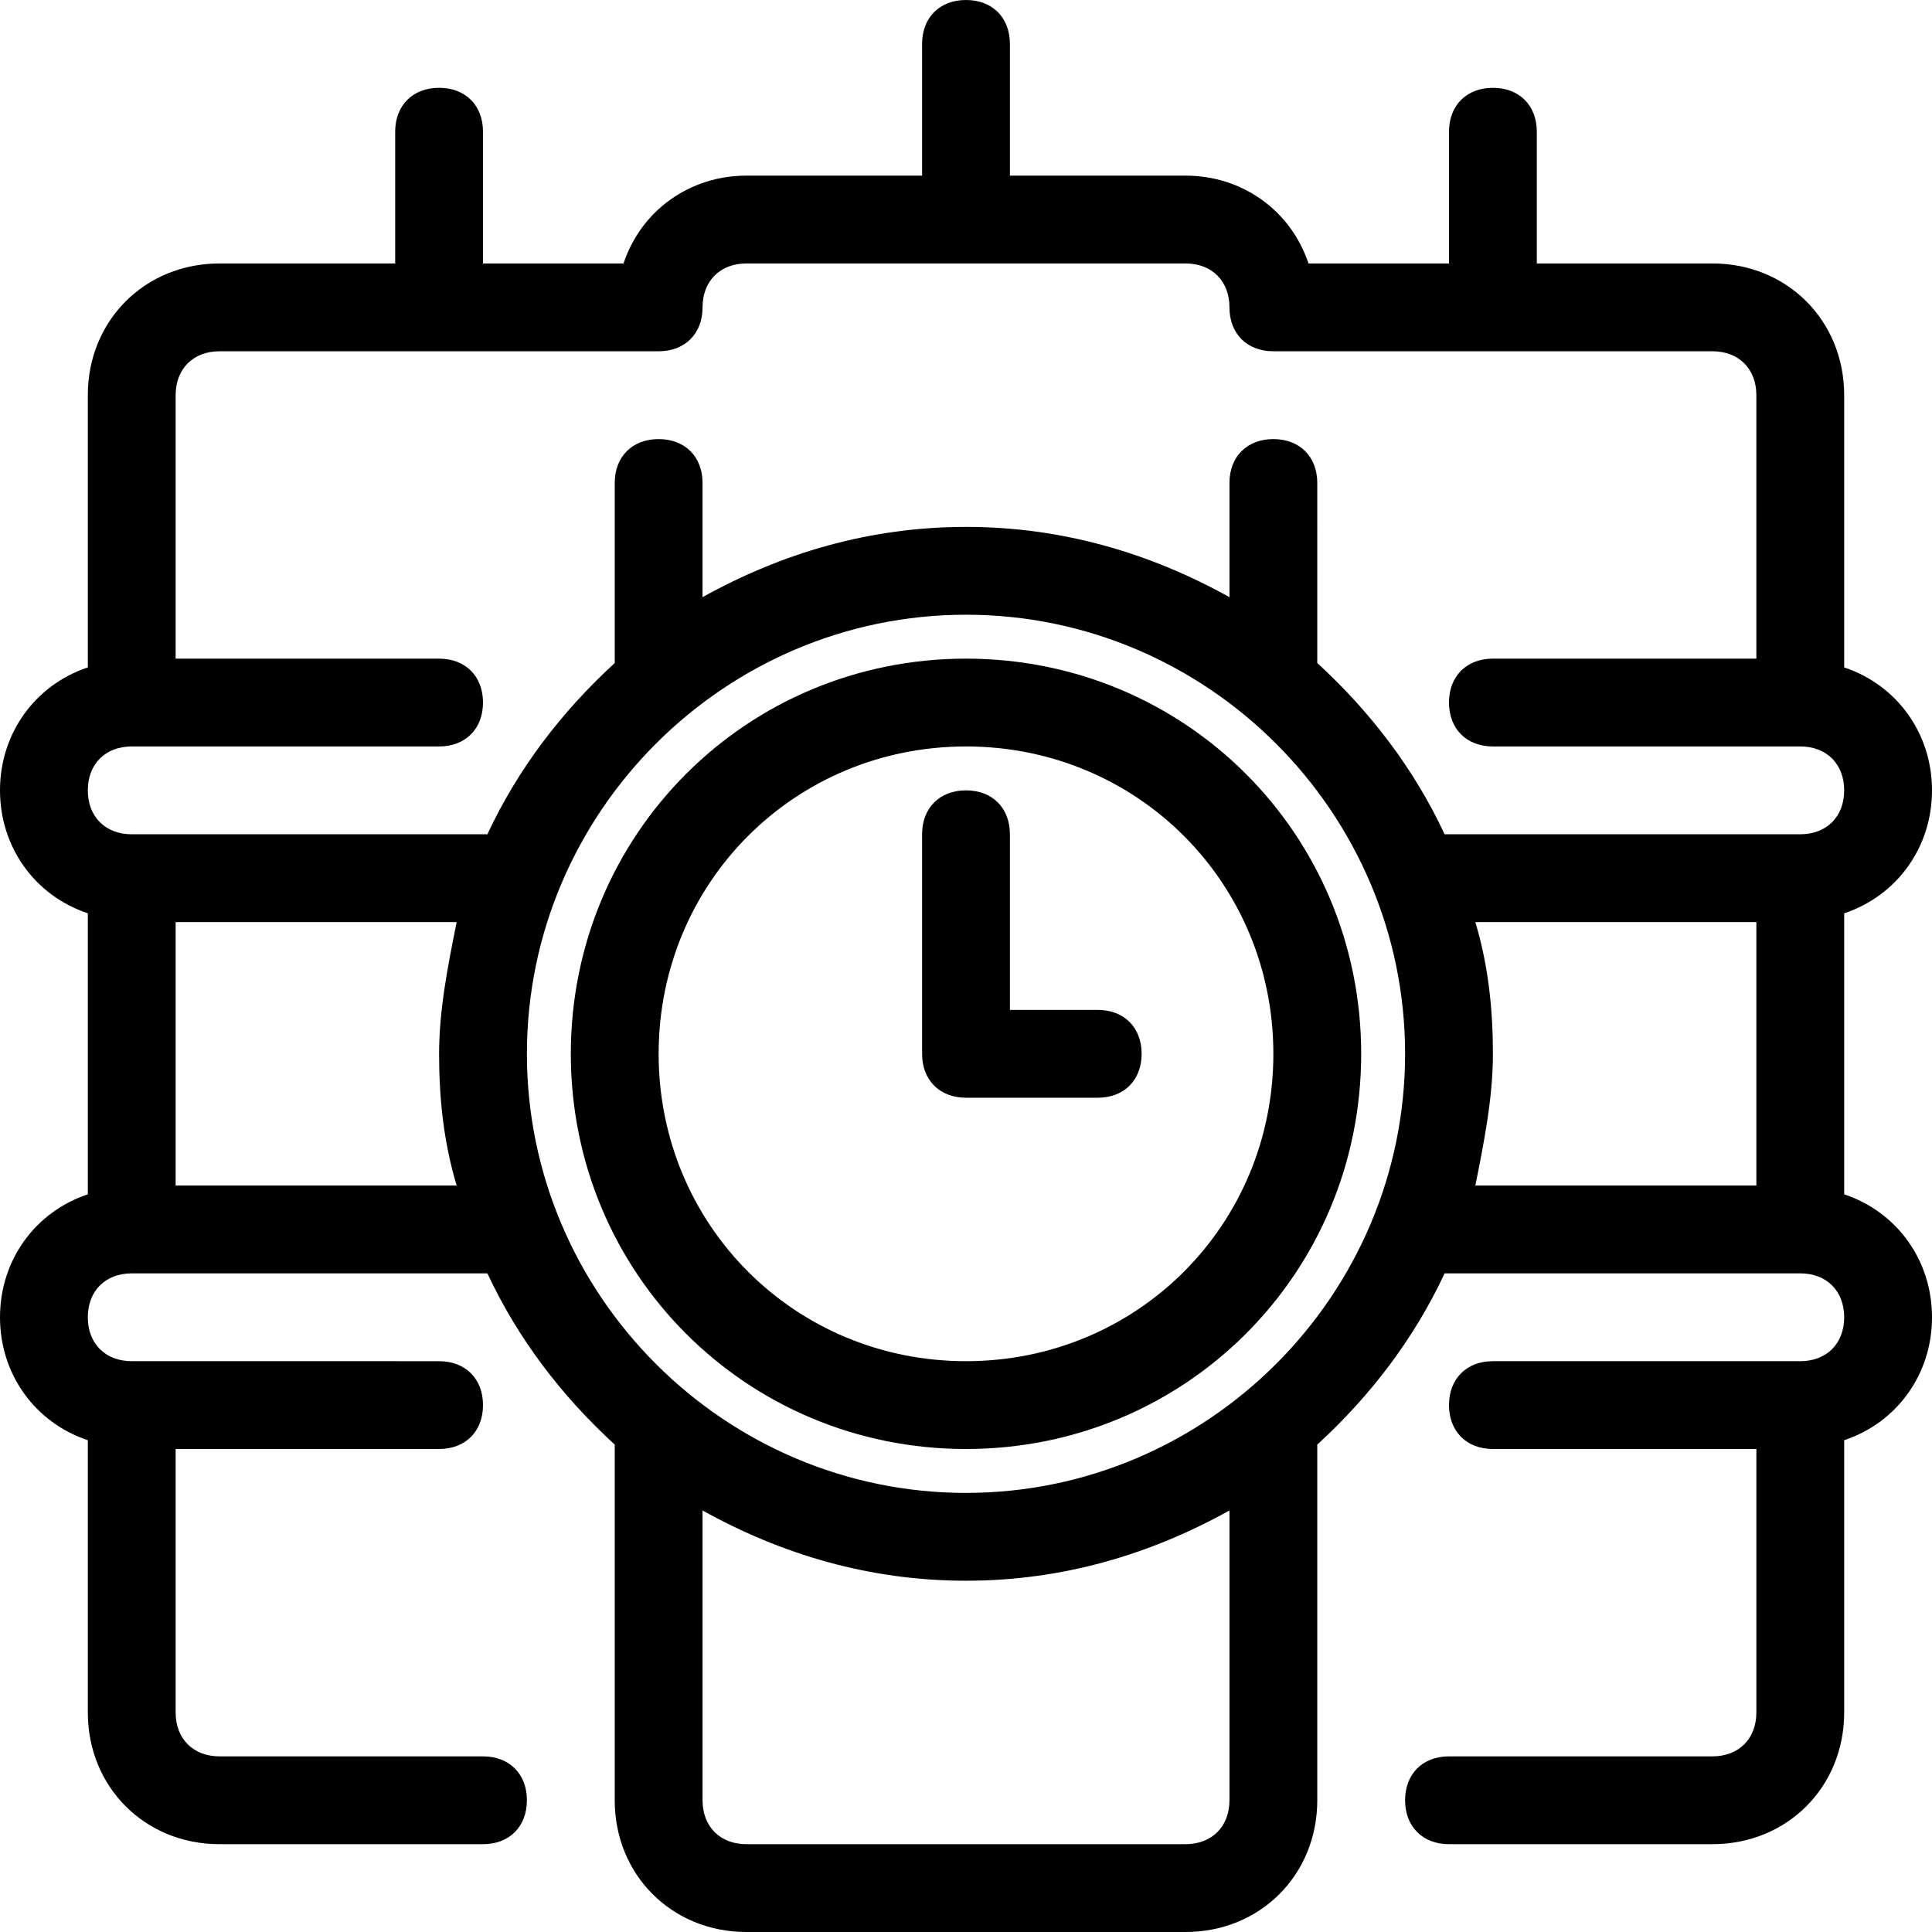 <?xml version="1.0" encoding="utf-8"?>
<!-- Generator: Adobe Illustrator 21.0.0, SVG Export Plug-In . SVG Version: 6.00 Build 0)  -->
<svg version="1.1" id="Layer_2" xmlns="http://www.w3.org/2000/svg" xmlns:xlink="http://www.w3.org/1999/xlink" x="0px" y="0px"
	 viewBox="0 0 44 44" style="enable-background:new 0 0 44 44;" xml:space="preserve">
<g>
	<path d="M22,15c-5,0-9,4-9,9s4,9,9,9c5,0,9-4,9-9S27,15,22,15z M22,31c-3.9,0-7-3.1-7-7s3.1-7,7-7c3.9,0,7,3.1,7,7S25.9,31,22,31z"
		/>
	<path d="M25,23h-2v-4c0-0.6-0.4-1-1-1s-1,0.4-1,1v5c0,0.6,0.4,1,1,1h3c0.6,0,1-0.4,1-1S25.6,23,25,23z"/>
	<path d="M42,27.2v-6.4c1.2-0.4,2-1.5,2-2.8s-0.8-2.4-2-2.8V9c0-1.7-1.3-3-3-3h-4V3c0-0.6-0.4-1-1-1s-1,0.4-1,1v3h-3.2
		c-0.4-1.2-1.5-2-2.8-2h-4V1c0-0.6-0.4-1-1-1s-1,0.4-1,1v3h-4c-1.3,0-2.4,0.8-2.8,2H11V3c0-0.6-0.4-1-1-1S9,2.4,9,3v3H5
		C3.3,6,2,7.3,2,9v6.2c-1.2,0.4-2,1.5-2,2.8s0.8,2.4,2,2.8v6.4c-1.2,0.4-2,1.5-2,2.8s0.8,2.4,2,2.8V39c0,1.7,1.3,3,3,3h6
		c0.6,0,1-0.4,1-1s-0.4-1-1-1H5c-0.6,0-1-0.4-1-1v-6h6c0.6,0,1-0.4,1-1s-0.4-1-1-1H3c-0.6,0-1-0.4-1-1s0.4-1,1-1h8.1
		c0.7,1.5,1.7,2.8,2.9,3.9V41c0,1.7,1.3,3,3,3h10c1.7,0,3-1.3,3-3v-8.1c1.2-1.1,2.2-2.4,2.9-3.9H41c0.6,0,1,0.4,1,1s-0.4,1-1,1h-7
		c-0.6,0-1,0.4-1,1s0.4,1,1,1h6v6c0,0.6-0.4,1-1,1h-6c-0.6,0-1,0.4-1,1s0.4,1,1,1h6c1.7,0,3-1.3,3-3v-6.2c1.2-0.4,2-1.5,2-2.8
		S43.2,27.6,42,27.2z M3,17h7c0.6,0,1-0.4,1-1s-0.4-1-1-1H4V9c0-0.6,0.4-1,1-1h10c0.6,0,1-0.4,1-1c0-0.6,0.4-1,1-1h10
		c0.6,0,1,0.4,1,1c0,0.6,0.4,1,1,1h10c0.6,0,1,0.4,1,1v6h-6c-0.6,0-1,0.4-1,1s0.4,1,1,1h7c0.6,0,1,0.4,1,1s-0.4,1-1,1h-8.1
		c-0.7-1.5-1.7-2.8-2.9-3.9V11c0-0.6-0.4-1-1-1s-1,0.4-1,1v2.6c-1.8-1-3.8-1.6-6-1.6c-2.2,0-4.2,0.6-6,1.6V11c0-0.6-0.4-1-1-1
		s-1,0.4-1,1v4.1c-1.2,1.1-2.2,2.4-2.9,3.9H3c-0.6,0-1-0.4-1-1S2.4,17,3,17z M4,27v-6h6.4c-0.2,1-0.4,2-0.4,3s0.1,2,0.4,3H4z M28,41
		c0,0.6-0.4,1-1,1H17c-0.6,0-1-0.4-1-1v-6.6c1.8,1,3.8,1.6,6,1.6c2.2,0,4.2-0.6,6-1.6V41z M22,34c-5.5,0-10-4.5-10-10s4.5-10,10-10
		c5.5,0,10,4.5,10,10S27.5,34,22,34z M33.6,21H40v6h-6.4c0.2-1,0.4-2,0.4-3S33.9,22,33.6,21z"/>
</g>
</svg>
